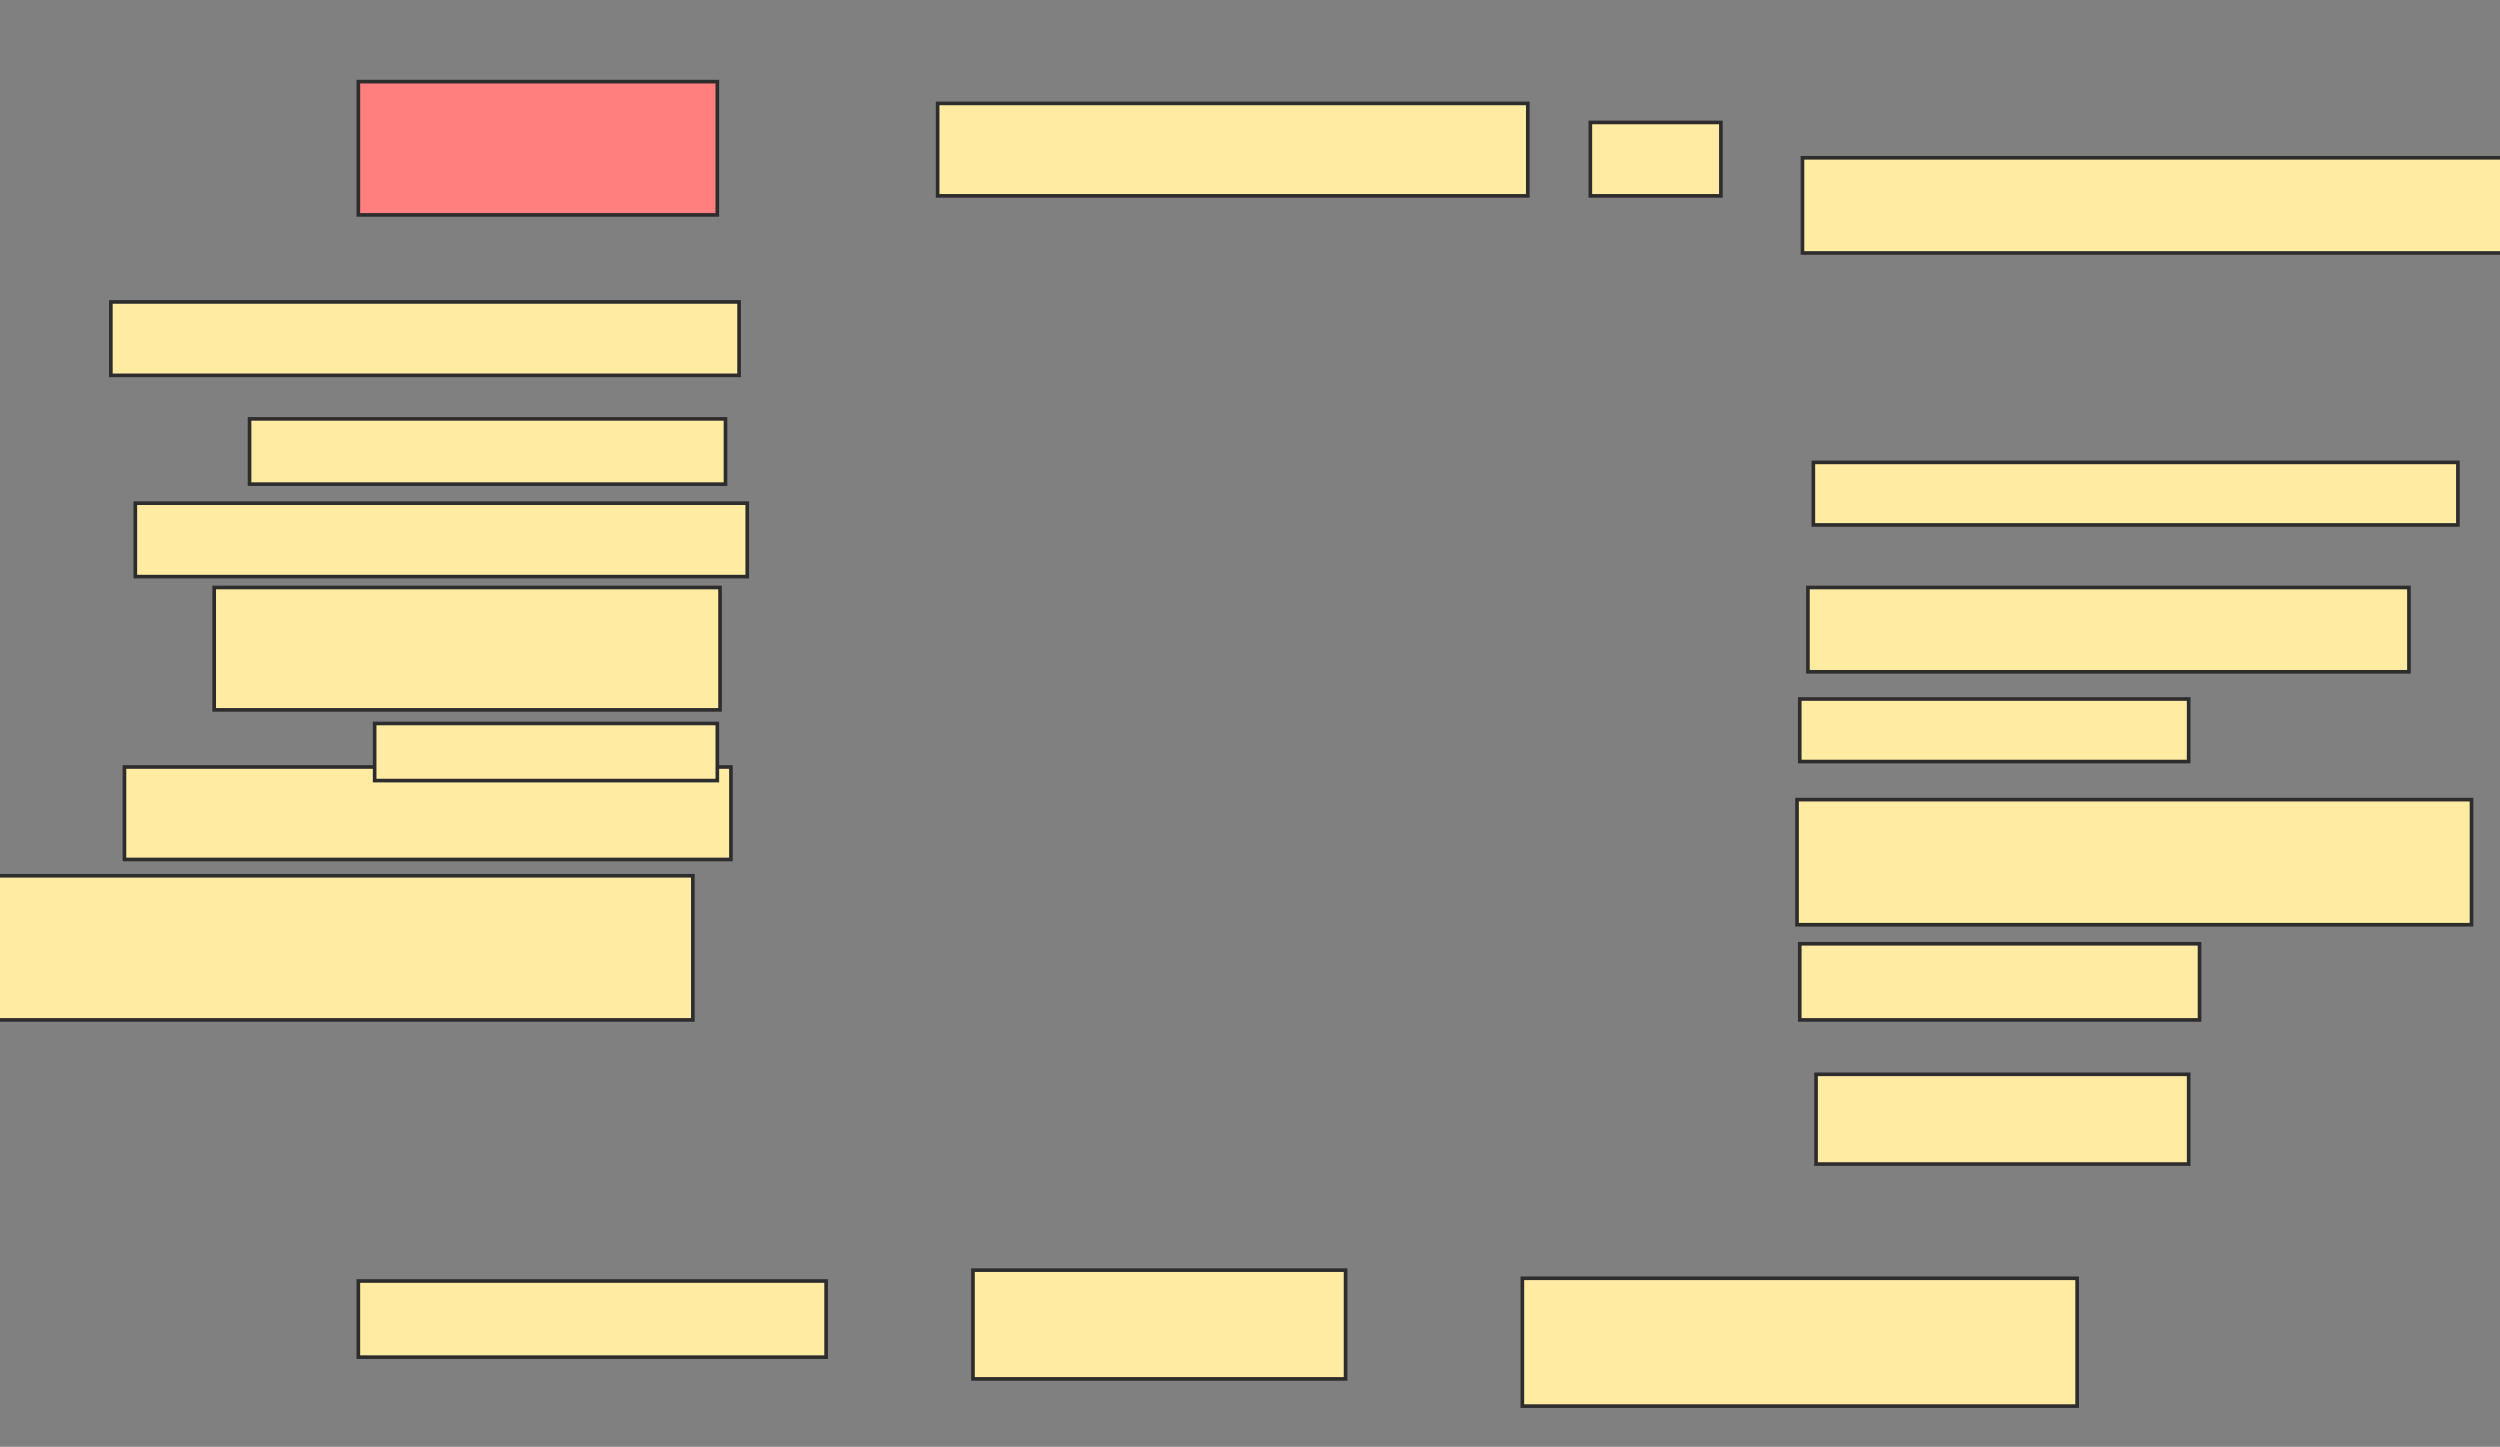<svg xmlns="http://www.w3.org/2000/svg" width="686" height="397">
 <rect width="100%" height="100%" fill="#808080" stroke="none"/>
 <!-- Created with Image Occlusion Enhanced -->
 <g>
  <title>Labels</title>
 </g>
 <g>
  <title>Masks</title>
  <rect id="af0d4e1aaba746edb62399fd26d610cc-ao-1" height="36.567" width="98.507" y="22.403" x="98.328" stroke="#2D2D2D" fill="#FF7E7E" class="qshape"/>
  <rect id="af0d4e1aaba746edb62399fd26d610cc-ao-2" height="25.373" width="161.94" y="28.373" x="257.284" stroke="#2D2D2D" fill="#FFEBA2"/>
  <rect id="af0d4e1aaba746edb62399fd26d610cc-ao-3" height="20.149" width="35.821" y="33.597" x="436.388" stroke="#2D2D2D" fill="#FFEBA2"/>
  <rect id="af0d4e1aaba746edb62399fd26d610cc-ao-4" height="26.119" width="201.493" y="43.299" x="494.597" stroke="#2D2D2D" fill="#FFEBA2"/>
  <rect id="af0d4e1aaba746edb62399fd26d610cc-ao-5" height="17.164" width="176.866" y="126.881" x="497.582" stroke="#2D2D2D" fill="#FFEBA2"/>
  <rect id="af0d4e1aaba746edb62399fd26d610cc-ao-6" height="23.134" width="164.925" y="161.209" x="496.09" stroke="#2D2D2D" fill="#FFEBA2"/>
  <rect id="af0d4e1aaba746edb62399fd26d610cc-ao-7" height="17.164" width="106.716" y="191.806" x="493.851" stroke="#2D2D2D" fill="#FFEBA2"/>
  <rect id="af0d4e1aaba746edb62399fd26d610cc-ao-8" height="34.328" width="185.075" y="219.418" x="493.104" stroke="#2D2D2D" fill="#FFEBA2"/>
  <rect id="af0d4e1aaba746edb62399fd26d610cc-ao-9" height="20.896" width="109.701" y="258.97" x="493.851" stroke="#2D2D2D" fill="#FFEBA2"/>
  <rect id="af0d4e1aaba746edb62399fd26d610cc-ao-10" height="24.627" width="102.239" y="294.791" x="498.328" stroke="#2D2D2D" fill="#FFEBA2"/>
  <rect id="af0d4e1aaba746edb62399fd26d610cc-ao-11" height="35.075" width="152.239" y="350.761" x="417.731" stroke="#2D2D2D" fill="#FFEBA2"/>
  <rect id="af0d4e1aaba746edb62399fd26d610cc-ao-12" height="29.851" width="102.239" y="348.522" x="266.985" stroke="#2D2D2D" fill="#FFEBA2"/>
  <rect stroke="#2D2D2D" id="af0d4e1aaba746edb62399fd26d610cc-ao-13" height="20.896" width="128.358" y="351.507" x="98.328" fill="#FFEBA2"/>
  <rect id="af0d4e1aaba746edb62399fd26d610cc-ao-14" height="39.552" width="191.791" y="240.313" x="-1.672" stroke-linecap="null" stroke-linejoin="null" stroke-dasharray="null" stroke="#2D2D2D" fill="#FFEBA2"/>
  <rect id="af0d4e1aaba746edb62399fd26d610cc-ao-15" height="25.373" width="166.418" y="210.463" x="34.149" stroke-linecap="null" stroke-linejoin="null" stroke-dasharray="null" stroke="#2D2D2D" fill="#FFEBA2"/>
  <rect id="af0d4e1aaba746edb62399fd26d610cc-ao-16" height="15.672" width="94.03" y="198.522" x="102.806" stroke-linecap="null" stroke-linejoin="null" stroke-dasharray="null" stroke="#2D2D2D" fill="#FFEBA2"/>
  <rect stroke="#2D2D2D" id="af0d4e1aaba746edb62399fd26d610cc-ao-17" height="33.582" width="138.806" y="161.209" x="58.776" stroke-linecap="null" stroke-linejoin="null" stroke-dasharray="null" fill="#FFEBA2"/>
  <rect id="af0d4e1aaba746edb62399fd26d610cc-ao-18" height="20.149" width="167.91" y="138.075" x="37.134" stroke-linecap="null" stroke-linejoin="null" stroke-dasharray="null" stroke="#2D2D2D" fill="#FFEBA2"/>
  <rect id="af0d4e1aaba746edb62399fd26d610cc-ao-19" height="17.91" width="130.597" y="114.94" x="68.478" stroke-linecap="null" stroke-linejoin="null" stroke-dasharray="null" stroke="#2D2D2D" fill="#FFEBA2"/>
  <rect id="af0d4e1aaba746edb62399fd26d610cc-ao-20" height="20.149" width="172.388" y="82.851" x="30.418" stroke-linecap="null" stroke-linejoin="null" stroke-dasharray="null" stroke="#2D2D2D" fill="#FFEBA2"/>
 </g>
</svg>